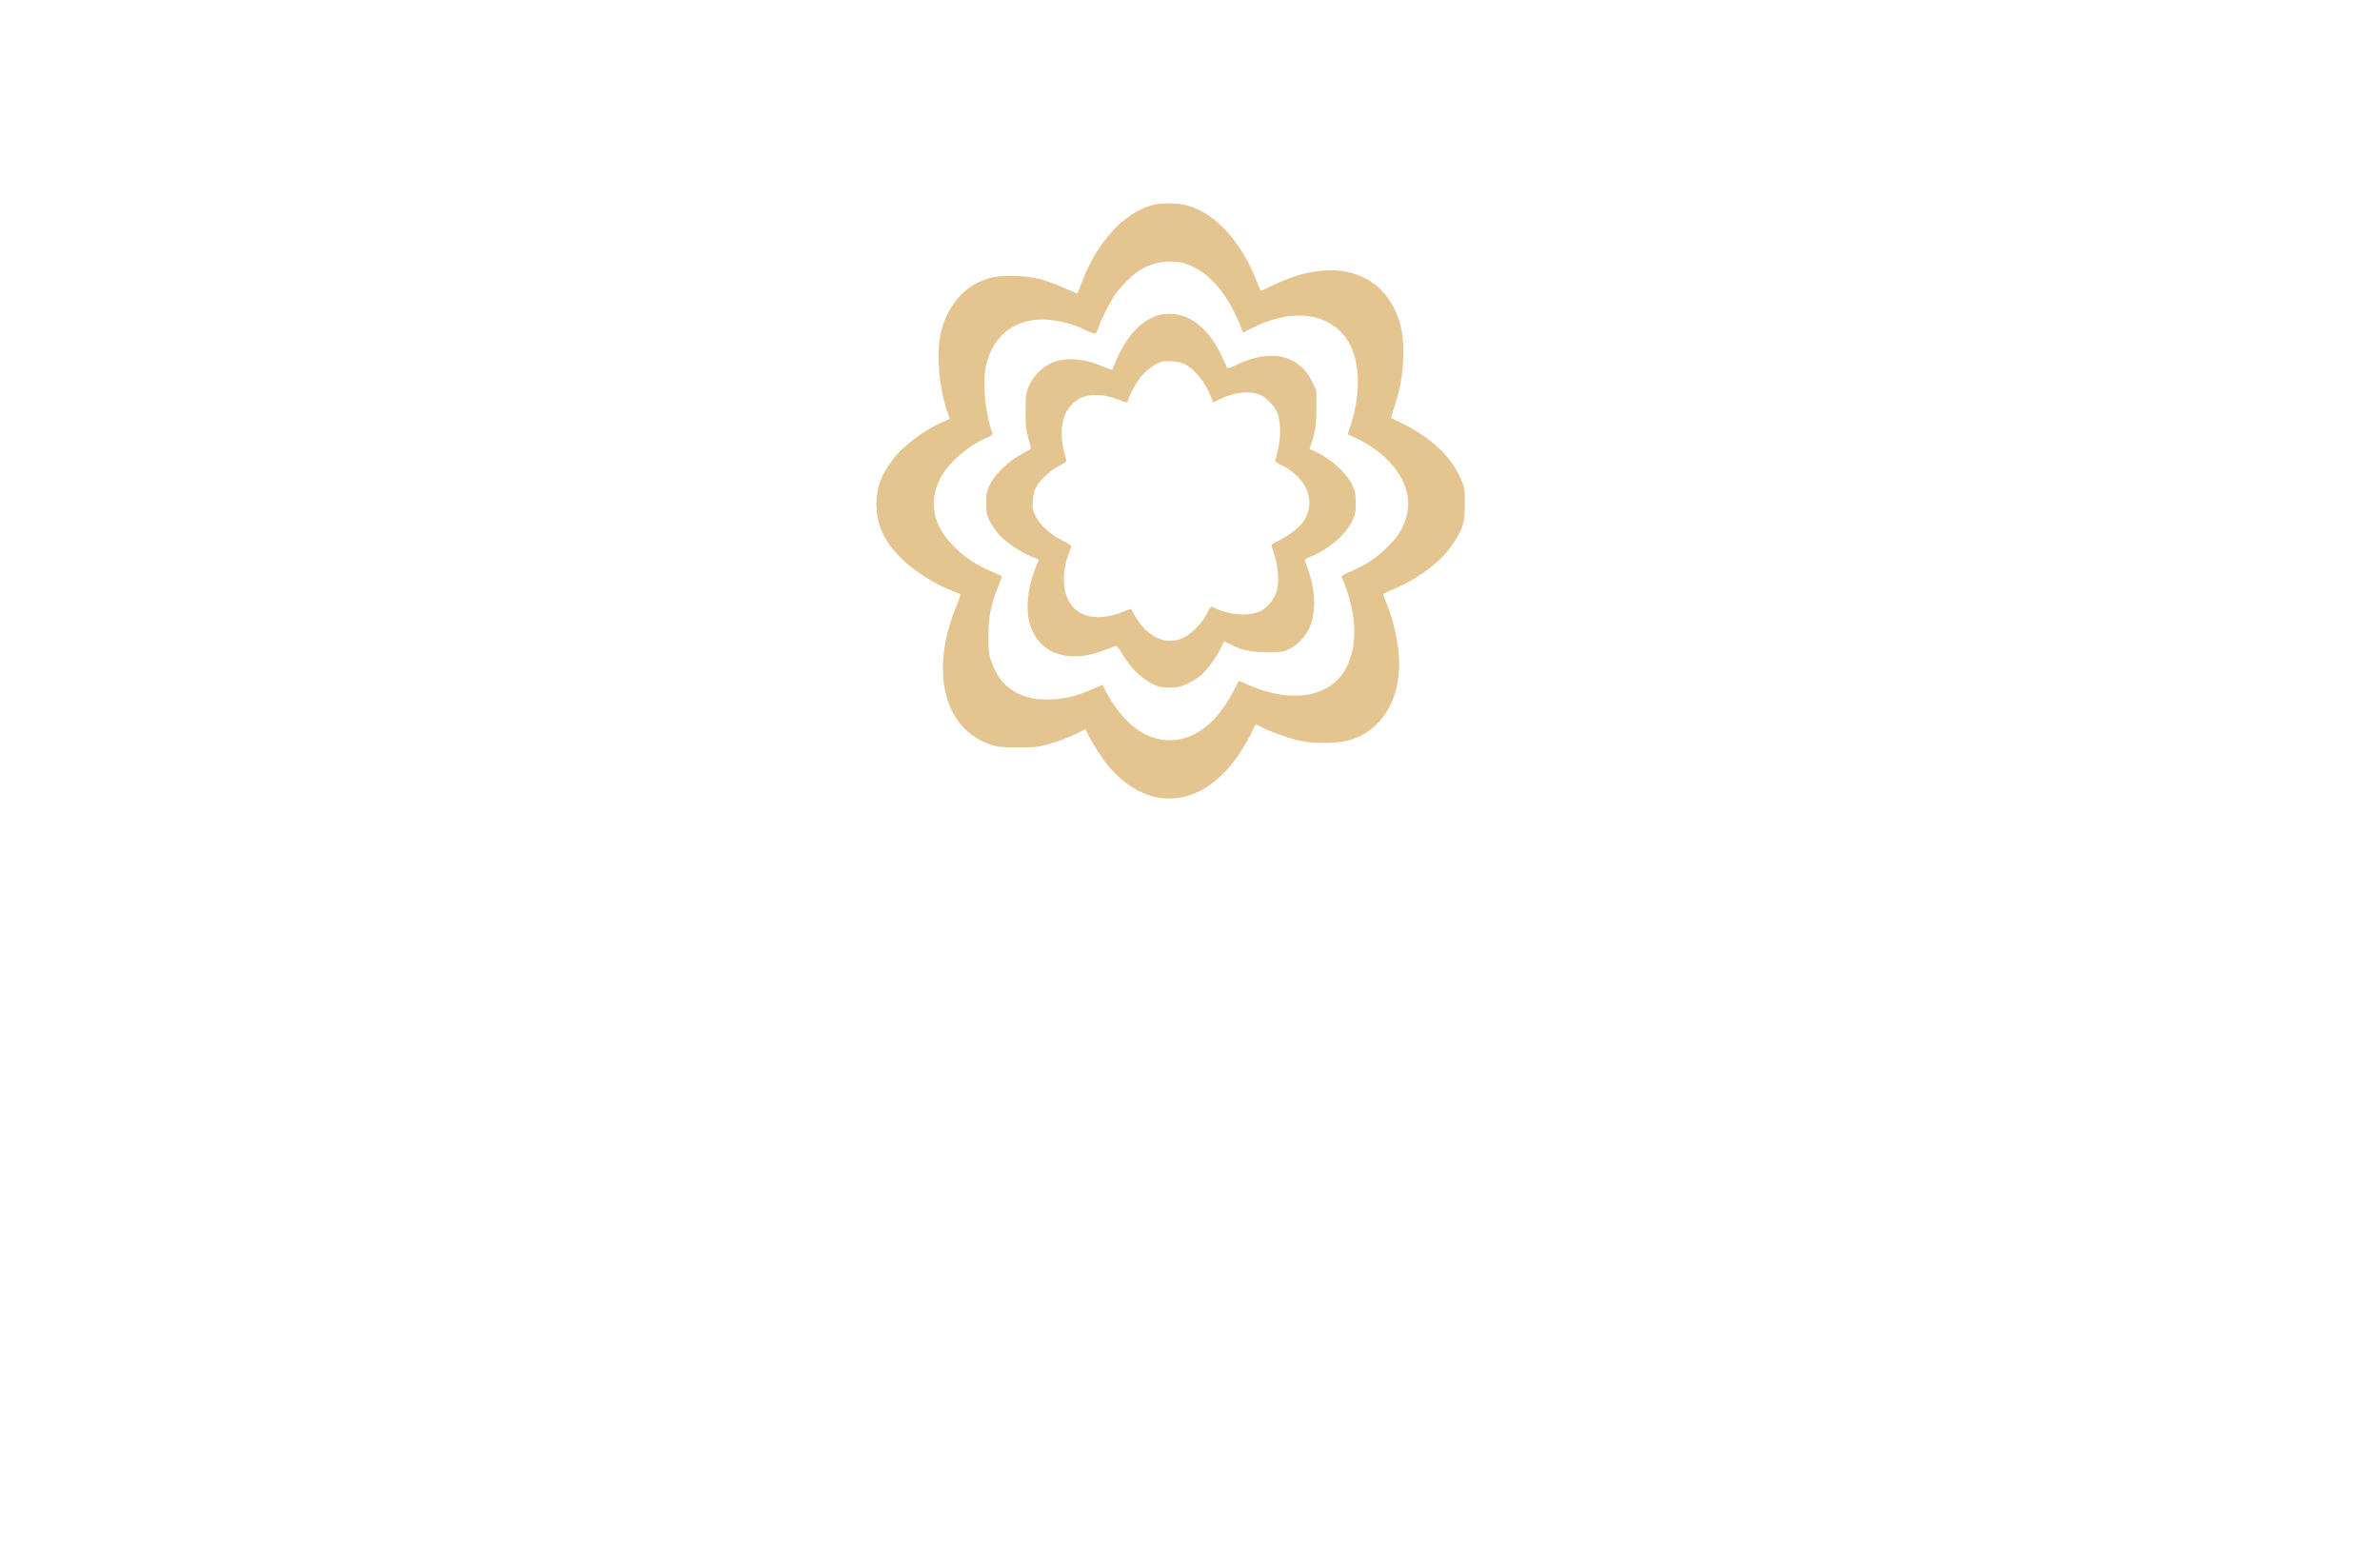 <?xml version="1.0" standalone="no"?>
<!DOCTYPE svg PUBLIC "-//W3C//DTD SVG 20010904//EN"
 "http://www.w3.org/TR/2001/REC-SVG-20010904/DTD/svg10.dtd">
<svg version="1.0" xmlns="http://www.w3.org/2000/svg"
 width="1874pt" height="1218pt" viewBox="0 0 1874 1218"
 preserveAspectRatio="xMidYMid meet">

<g transform="translate(0,1218) scale(0.1,-0.1)"
fill="#E4C590" stroke="none">
<path d="M9073 10565 c-227 -62 -435 -291 -558 -615 -16 -41 -30 -77 -32 -79
-1 -2 -48 17 -105 42 -151 67 -233 88 -373 94 -140 6 -219 -9 -317 -58 -138
-70 -249 -229 -284 -408 -32 -166 -7 -432 60 -618 l14 -41 -49 -22 c-147 -63
-309 -183 -395 -293 -101 -129 -140 -244 -132 -388 9 -148 64 -263 188 -389
110 -112 299 -228 462 -283 15 -5 12 -17 -23 -104 -209 -511 -98 -958 268
-1085 60 -20 87 -23 218 -23 133 0 161 3 249 28 55 15 141 47 192 71 l91 44
18 -37 c34 -72 115 -197 167 -258 314 -370 743 -326 1028 104 37 56 80 132 96
168 16 36 31 64 34 62 81 -47 254 -111 353 -131 97 -20 272 -20 356 -1 290 69
455 357 411 720 -15 122 -50 263 -92 362 -16 41 -29 75 -27 77 2 2 47 22 100
45 192 84 358 212 448 347 81 120 95 168 95 314 1 114 -2 131 -27 190 -78 183
-228 327 -466 446 l-89 44 33 103 c44 137 65 267 65 408 0 149 -19 241 -72
349 -156 320 -532 392 -956 183 -51 -25 -94 -44 -95 -42 -2 2 -14 31 -27 64
-127 327 -332 549 -561 610 -68 18 -198 18 -266 0z m272 -465 c176 -61 322
-232 429 -502 l14 -37 69 35 c294 148 557 131 717 -46 130 -144 155 -424 63
-712 l-25 -77 65 -31 c279 -130 442 -362 406 -576 -19 -108 -62 -186 -156
-279 -88 -87 -165 -139 -286 -192 -42 -18 -76 -36 -76 -40 0 -5 11 -35 24 -68
96 -248 100 -487 9 -657 -123 -230 -431 -282 -772 -129 -38 18 -70 30 -71 29
-1 -2 -22 -42 -48 -90 -172 -329 -437 -454 -691 -329 -112 55 -234 188 -309
338 l-26 51 -81 -35 c-122 -53 -205 -74 -316 -80 -212 -12 -368 67 -448 227
-48 97 -59 161 -53 309 5 137 26 232 79 359 17 40 29 75 27 76 -2 2 -37 17
-77 34 -122 51 -212 110 -298 196 -167 167 -205 347 -114 533 59 120 218 261
365 324 40 17 53 28 49 39 -57 152 -81 402 -50 533 48 204 180 330 373 357
121 17 286 -16 417 -82 32 -16 64 -27 70 -25 7 3 18 25 25 48 17 55 84 189
124 249 43 63 133 156 187 193 110 76 264 99 385 57z"/>
<path d="M9105 9693 c-119 -43 -219 -147 -297 -308 -26 -55 -48 -105 -48 -112
0 -8 -24 -1 -66 17 -143 65 -293 79 -401 38 -79 -29 -161 -111 -194 -193 -20
-53 -23 -77 -24 -195 0 -111 4 -149 23 -214 12 -43 21 -79 20 -80 -2 -1 -39
-22 -83 -47 -102 -57 -202 -154 -240 -234 -25 -51 -29 -72 -30 -145 0 -73 4
-93 28 -142 15 -31 48 -80 73 -108 54 -59 171 -139 252 -171 31 -12 58 -23 60
-25 2 -1 -8 -28 -22 -60 -56 -134 -78 -295 -57 -406 42 -213 208 -323 439
-290 66 9 161 39 248 78 6 3 31 -30 56 -73 58 -99 145 -185 226 -225 54 -27
75 -32 140 -32 66 0 87 4 143 31 37 17 85 48 109 69 49 45 117 137 154 212
l26 52 38 -19 c105 -53 162 -65 297 -66 122 0 133 2 180 27 204 107 250 372
121 689 -6 13 6 21 50 39 139 57 267 167 321 278 24 49 28 69 28 142 0 74 -4
93 -29 145 -39 79 -131 170 -231 228 -44 26 -86 47 -93 47 -9 0 -12 6 -7 18
38 98 50 173 50 308 l0 140 -38 77 c-100 203 -325 252 -584 127 -57 -27 -83
-35 -83 -25 0 7 -23 59 -51 115 -62 124 -148 221 -241 270 -79 42 -183 51
-263 23z m220 -378 c80 -39 166 -144 210 -259 l17 -45 47 23 c104 53 218 70
305 44 63 -19 140 -100 160 -167 22 -75 20 -191 -4 -282 -11 -41 -20 -77 -20
-80 0 -4 26 -20 57 -35 131 -67 213 -177 213 -289 0 -135 -83 -227 -298 -332
-2 0 9 -39 23 -85 31 -94 38 -215 17 -285 -17 -58 -69 -123 -122 -152 -85 -47
-254 -36 -370 24 -25 13 -26 12 -59 -51 -47 -90 -143 -178 -219 -200 -130 -38
-264 37 -351 196 l-26 47 -74 -29 c-98 -39 -206 -48 -281 -23 -176 59 -224
280 -116 536 5 12 -11 24 -68 53 -95 47 -177 121 -212 192 -23 48 -26 63 -22
124 4 50 12 81 32 113 32 56 111 126 182 162 47 24 54 31 48 49 -38 118 -45
237 -18 325 20 70 88 144 151 165 70 24 165 20 248 -10 101 -37 105 -38 105
-24 0 24 61 140 100 189 41 52 104 100 155 119 43 16 143 9 190 -13z"/>
</g>
</svg>
